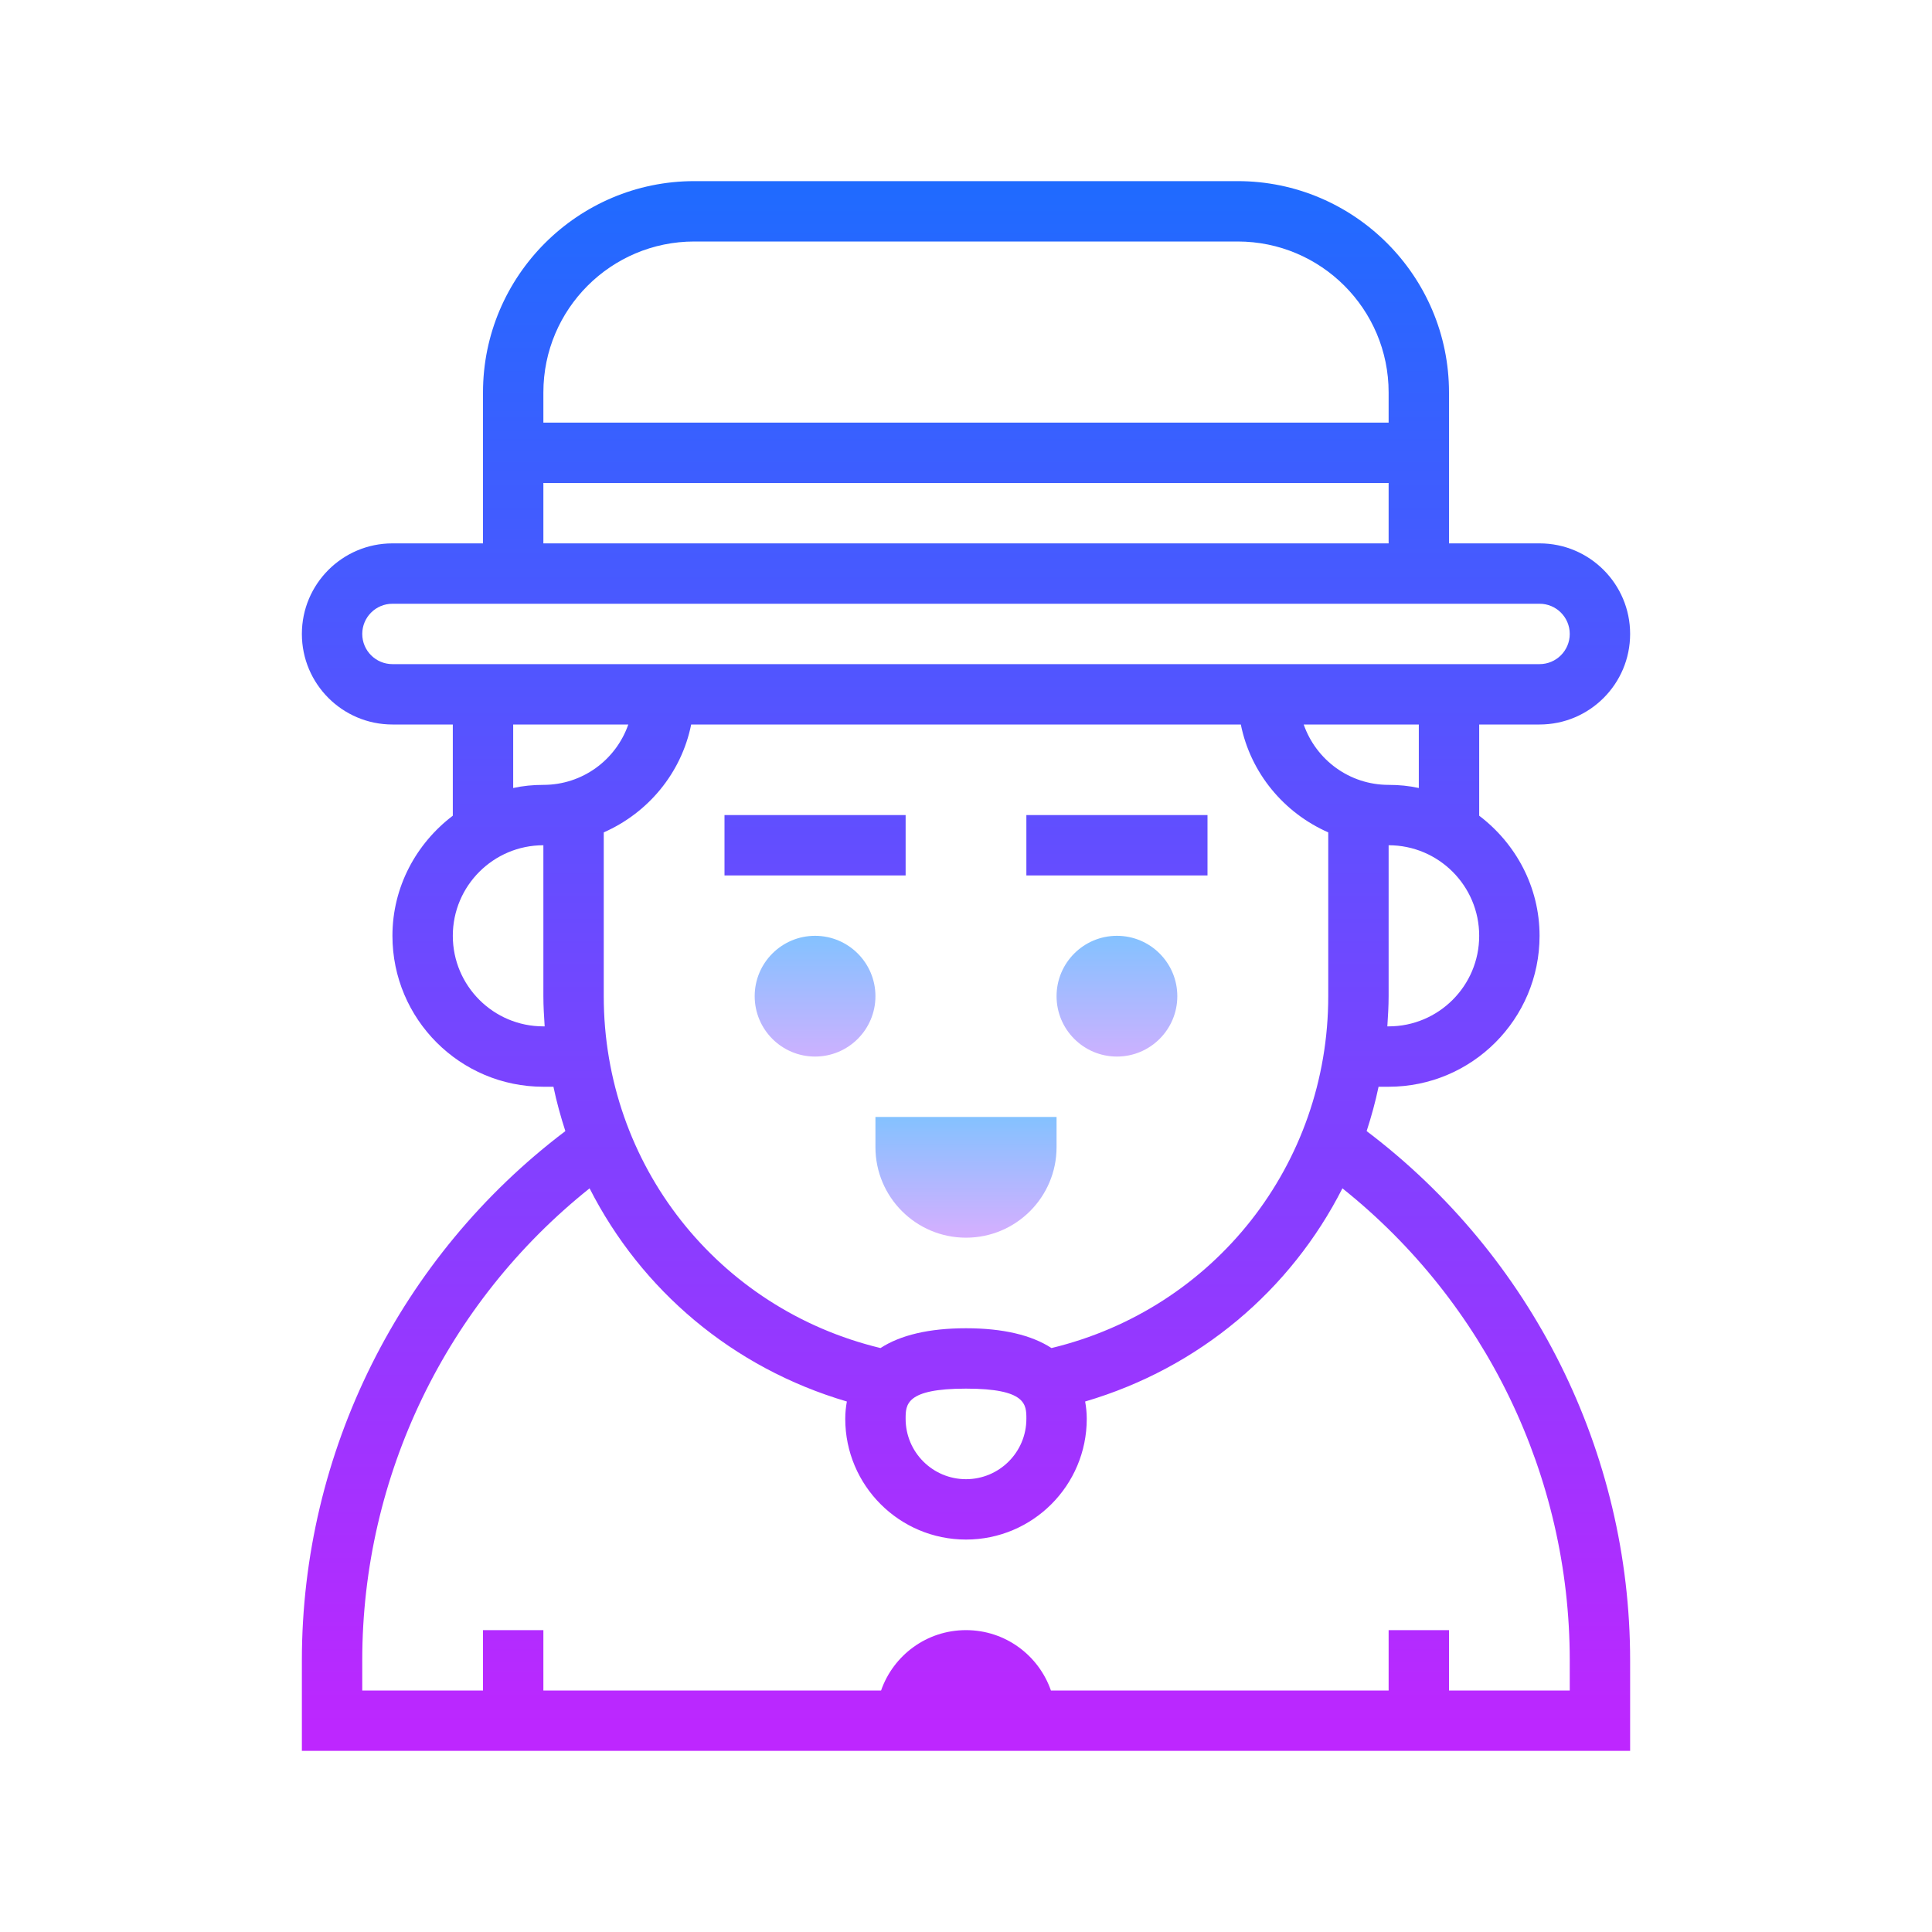 <?xml version="1.0" encoding="UTF-8"?>
<svg xmlns="http://www.w3.org/2000/svg" xmlns:xlink="http://www.w3.org/1999/xlink" viewBox="0 0 24 24" version="1.1">
	<defs>
		<linearGradient id="linear0" gradientUnits="userSpaceOnUse" x1="37" y1="29.75" x2="37" y2="36.417" spreadMethod="reflect" gradientTransform="matrix(0.375,0,0,0.375,0,0)">
			<stop offset="0" style="stop-color:rgb(42.745%,78.039%,100%);stop-opacity:1;"/>
			<stop offset="1" style="stop-color:rgb(90.196%,67.059%,100%);stop-opacity:1;"/>
		</linearGradient>
		<linearGradient id="linear1" gradientUnits="userSpaceOnUse" x1="27" y1="29.75" x2="27" y2="36.417" spreadMethod="reflect" gradientTransform="matrix(0.375,0,0,0.375,0,0)">
			<stop offset="0" style="stop-color:rgb(42.745%,78.039%,100%);stop-opacity:1;"/>
			<stop offset="1" style="stop-color:rgb(90.196%,67.059%,100%);stop-opacity:1;"/>
		</linearGradient>
		<linearGradient id="linear2" gradientUnits="userSpaceOnUse" x1="32" y1="35.875" x2="32" y2="41.783" spreadMethod="reflect" gradientTransform="matrix(0.375,0,0,0.375,0,0)">
			<stop offset="0" style="stop-color:rgb(42.745%,78.039%,100%);stop-opacity:1;"/>
			<stop offset="1" style="stop-color:rgb(90.196%,67.059%,100%);stop-opacity:1;"/>
		</linearGradient>
		<linearGradient id="linear3" gradientUnits="userSpaceOnUse" x1="32" y1="4.333" x2="32" y2="61.063" spreadMethod="reflect" gradientTransform="matrix(0.375,0,0,0.375,0,0)">
			<stop offset="0" style="stop-color:rgb(10.196%,42.745%,100%);stop-opacity:1;"/>
			<stop offset="1" style="stop-color:rgb(78.431%,13.333%,100%);stop-opacity:1;"/>
		</linearGradient>
		<linearGradient id="linear4" gradientUnits="userSpaceOnUse" x1="27" y1="4.333" x2="27" y2="61.063" spreadMethod="reflect" gradientTransform="matrix(0.375,0,0,0.375,0,0)">
			<stop offset="0" style="stop-color:rgb(10.196%,42.745%,100%);stop-opacity:1;"/>
			<stop offset="1" style="stop-color:rgb(78.431%,13.333%,100%);stop-opacity:1;"/>
		</linearGradient>
		<linearGradient id="linear5" gradientUnits="userSpaceOnUse" x1="37" y1="4.333" x2="37" y2="61.063" spreadMethod="reflect" gradientTransform="matrix(0.375,0,0,0.375,0,0)">
			<stop offset="0" style="stop-color:rgb(10.196%,42.745%,100%);stop-opacity:1;"/>
			<stop offset="1" style="stop-color:rgb(78.431%,13.333%,100%);stop-opacity:1;"/>
		</linearGradient>
	</defs>
	<g>
		<path style="stroke:none;fill-rule:nonzero;fill:url(#linear0);" d="M 13.875 11.625 C 13.461 11.625 13.125 11.961 13.125 12.375 C 13.125 12.789 13.461 13.125 13.875 13.125 C 14.289 13.125 14.625 12.789 14.625 12.375 C 14.625 11.961 14.289 11.625 13.875 11.625 Z M 13.875 11.625 "/>
		<path style="stroke:none;fill-rule:nonzero;fill:url(#linear1);" d="M 10.125 11.625 C 9.711 11.625 9.375 11.961 9.375 12.375 C 9.375 12.789 9.711 13.125 10.125 13.125 C 10.539 13.125 10.875 12.789 10.875 12.375 C 10.875 11.961 10.539 11.625 10.125 11.625 Z M 10.125 11.625 "/>
		<path style="stroke:none;fill-rule:nonzero;fill:url(#linear2);" d="M 10.875 14.25 C 10.875 14.871 11.379 15.375 12 15.375 C 12.621 15.375 13.125 14.871 13.125 14.25 L 13.125 13.875 L 10.875 13.875 Z M 10.875 14.25 "/>
		<path style="stroke:none;fill-rule:nonzero;fill:url(#linear3);" d="M 16.977 14.051 C 17.035 13.871 17.086 13.688 17.125 13.5 L 17.25 13.5 C 18.285 13.5 19.125 12.66 19.125 11.625 C 19.125 11.016 18.828 10.477 18.375 10.133 L 18.375 9 L 19.125 9 C 19.746 9 20.25 8.496 20.25 7.875 C 20.25 7.254 19.746 6.75 19.125 6.75 L 18 6.75 L 18 4.875 C 18 3.426 16.82 2.25 15.375 2.25 L 8.625 2.25 C 7.18 2.25 6 3.426 6 4.875 L 6 6.75 L 4.875 6.75 C 4.254 6.75 3.75 7.254 3.75 7.875 C 3.75 8.496 4.254 9 4.875 9 L 5.625 9 L 5.625 10.133 C 5.172 10.477 4.875 11.016 4.875 11.625 C 4.875 12.66 5.715 13.5 6.75 13.5 L 6.875 13.5 C 6.914 13.688 6.965 13.871 7.023 14.051 C 4.969 15.605 3.75 18.039 3.75 20.625 L 3.75 21.75 L 20.25 21.75 L 20.25 20.625 C 20.25 18.039 19.031 15.605 16.977 14.051 Z M 13.062 16.746 C 12.816 16.586 12.461 16.5 12 16.5 C 11.539 16.5 11.184 16.586 10.938 16.746 C 8.914 16.258 7.5 14.465 7.5 12.375 L 7.5 10.34 C 8.051 10.098 8.465 9.602 8.586 9 L 15.414 9 C 15.535 9.602 15.949 10.098 16.5 10.34 L 16.5 12.375 C 16.5 14.465 15.086 16.258 13.062 16.746 Z M 12.75 17.625 C 12.75 18.039 12.414 18.375 12 18.375 C 11.586 18.375 11.25 18.039 11.25 17.625 C 11.25 17.449 11.25 17.25 12 17.25 C 12.75 17.25 12.75 17.449 12.75 17.625 Z M 17.25 12.75 L 17.234 12.75 C 17.242 12.625 17.25 12.5 17.25 12.375 L 17.25 10.5 C 17.871 10.5 18.375 11.004 18.375 11.625 C 18.375 12.246 17.871 12.75 17.25 12.75 Z M 17.625 9.789 C 17.504 9.762 17.379 9.75 17.25 9.75 C 16.762 9.75 16.348 9.438 16.195 9 L 17.625 9 Z M 8.625 3 L 15.375 3 C 16.41 3 17.25 3.84 17.25 4.875 L 17.25 5.25 L 6.75 5.25 L 6.75 4.875 C 6.75 3.84 7.59 3 8.625 3 Z M 6.75 6 L 17.25 6 L 17.25 6.75 L 6.75 6.75 Z M 4.5 7.875 C 4.5 7.668 4.668 7.5 4.875 7.5 L 19.125 7.5 C 19.332 7.5 19.5 7.668 19.5 7.875 C 19.5 8.082 19.332 8.25 19.125 8.25 L 4.875 8.25 C 4.668 8.25 4.5 8.082 4.5 7.875 Z M 6.375 9 L 7.805 9 C 7.652 9.438 7.238 9.75 6.75 9.75 C 6.621 9.75 6.496 9.762 6.375 9.789 Z M 6.75 12.75 C 6.129 12.75 5.625 12.246 5.625 11.625 C 5.625 11.004 6.129 10.5 6.75 10.5 L 6.75 12.375 C 6.75 12.5 6.758 12.625 6.766 12.75 Z M 19.5 21 L 18 21 L 18 20.25 L 17.25 20.25 L 17.25 21 L 13.055 21 C 12.902 20.562 12.488 20.25 12 20.25 C 11.512 20.25 11.098 20.562 10.945 21 L 6.75 21 L 6.75 20.25 L 6 20.25 L 6 21 L 4.5 21 L 4.5 20.625 C 4.5 18.336 5.547 16.18 7.324 14.762 C 7.965 16.023 9.098 16.992 10.52 17.41 C 10.508 17.477 10.5 17.547 10.5 17.625 C 10.5 18.453 11.172 19.125 12 19.125 C 12.828 19.125 13.5 18.453 13.5 17.625 C 13.5 17.547 13.492 17.477 13.48 17.41 C 14.902 16.992 16.035 16.023 16.676 14.762 C 18.453 16.18 19.5 18.336 19.5 20.625 Z M 19.5 21 "/>
		<path style="stroke:none;fill-rule:nonzero;fill:url(#linear4);" d="M 9 10.125 L 11.25 10.125 L 11.25 10.875 L 9 10.875 Z M 9 10.125 "/>
		<path style="stroke:none;fill-rule:nonzero;fill:url(#linear5);" d="M 12.75 10.125 L 15 10.125 L 15 10.875 L 12.75 10.875 Z M 12.75 10.125 "/>
	</g>
</svg>